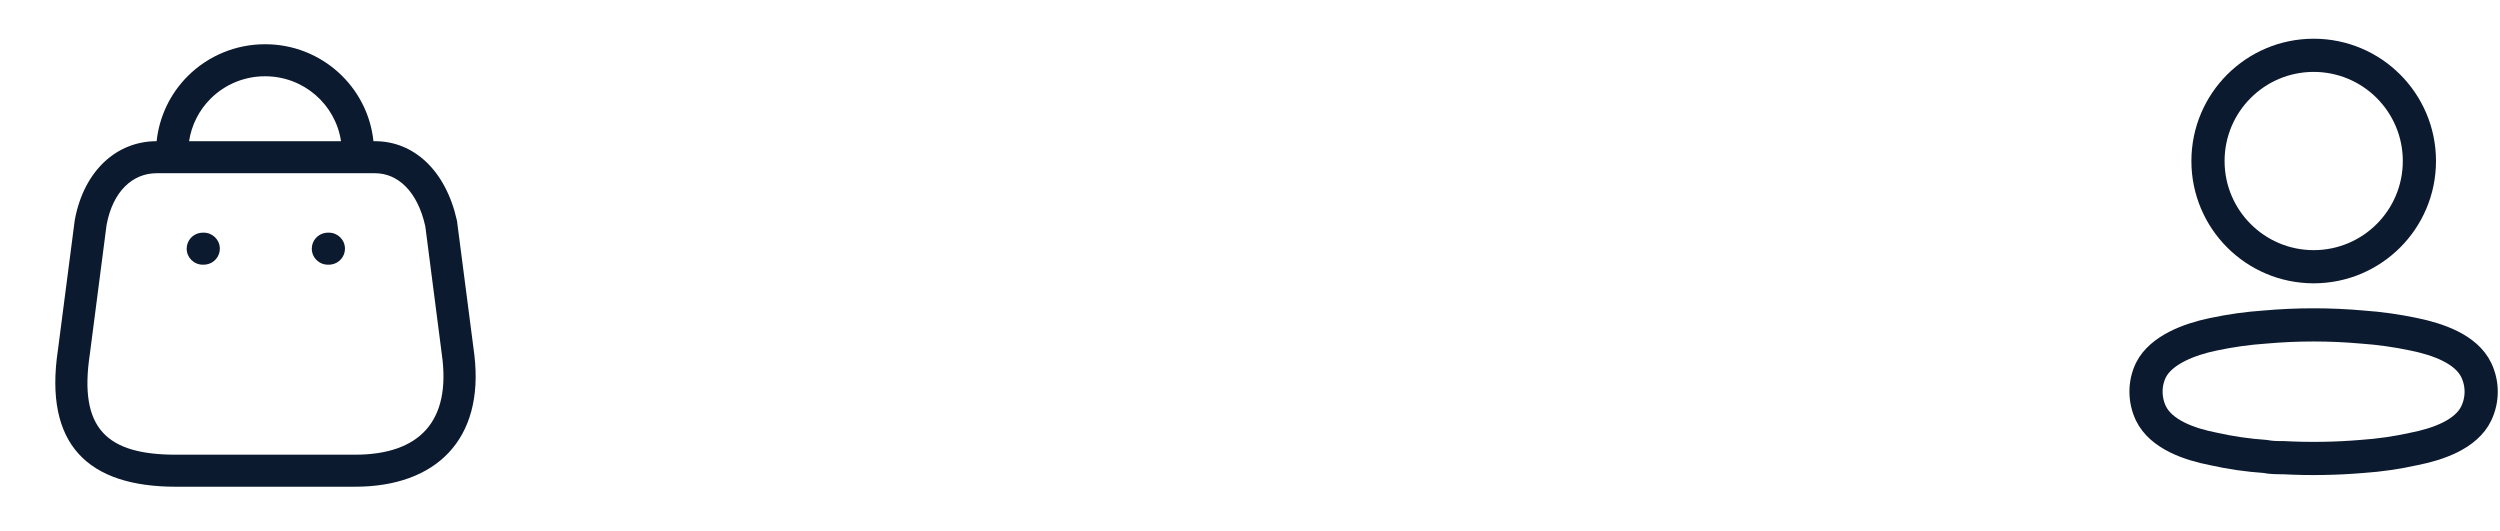<svg width="113" height="24" viewBox="0 0 113 24" fill="none" xmlns="http://www.w3.org/2000/svg">
    <path fill-rule="evenodd" clip-rule="evenodd" d="M16.88 6.382C16.623 3.92 14.531 2 11.989 2C10.684 1.995 9.427 2.508 8.5 3.426C7.696 4.223 7.197 5.269 7.08 6.382H7.079C5.297 6.382 3.801 7.683 3.38 9.942L2.619 15.812C1.972 20.11 3.993 22 7.949 22H16.046C19.704 22 21.891 19.87 21.442 16.048L20.656 9.982C20.153 7.694 18.695 6.382 16.952 6.382H16.88ZM15.414 6.382C15.165 4.721 13.726 3.448 11.986 3.448C11.064 3.444 10.18 3.805 9.527 4.452C8.997 4.977 8.656 5.655 8.546 6.382H15.414ZM7.079 7.83H16.952C17.974 7.83 18.872 8.638 19.224 10.23L19.968 15.997C20.41 19.066 18.938 20.552 16.046 20.552H7.949C4.818 20.552 3.554 19.371 4.06 16.012L4.817 10.167C5.106 8.619 6.014 7.83 7.079 7.83ZM14.865 10.516C15.267 10.516 15.593 10.841 15.593 11.24C15.593 11.607 15.319 11.91 14.964 11.957L14.865 11.964H14.821C14.419 11.964 14.093 11.64 14.093 11.24C14.093 10.874 14.367 10.571 14.722 10.523L14.821 10.516H14.865ZM9.937 11.24C9.937 10.841 9.611 10.516 9.21 10.516H9.165L9.066 10.523C8.711 10.571 8.438 10.874 8.438 11.24C8.438 11.64 8.763 11.964 9.165 11.964H9.21L9.308 11.957C9.663 11.91 9.937 11.607 9.937 11.24Z" fill="#0C1A30"/>
    <circle cx="104.579" cy="7.278" r="4.778" stroke="#0C1A30" stroke-width="1.5" stroke-linecap="round" stroke-linejoin="round"/>
    <path fill-rule="evenodd" clip-rule="evenodd" d="M97 17.702C96.999 17.366 97.074 17.034 97.22 16.731C97.677 15.816 98.968 15.331 100.039 15.111C100.811 14.946 101.594 14.836 102.382 14.782C103.841 14.653 105.308 14.653 106.767 14.782C107.554 14.837 108.337 14.947 109.11 15.111C110.181 15.331 111.471 15.77 111.929 16.731C112.222 17.348 112.222 18.064 111.929 18.681C111.471 19.642 110.181 20.081 109.11 20.292C108.338 20.464 107.555 20.577 106.767 20.631C105.579 20.731 104.387 20.75 103.197 20.686C102.922 20.686 102.657 20.686 102.382 20.631C101.597 20.578 100.816 20.464 100.048 20.292C98.968 20.081 97.686 19.642 97.22 18.681C97.075 18.375 97 18.04 97 17.702Z" stroke="#0C1A30" stroke-width="1.5" stroke-linecap="round" stroke-linejoin="round"/>
</svg>